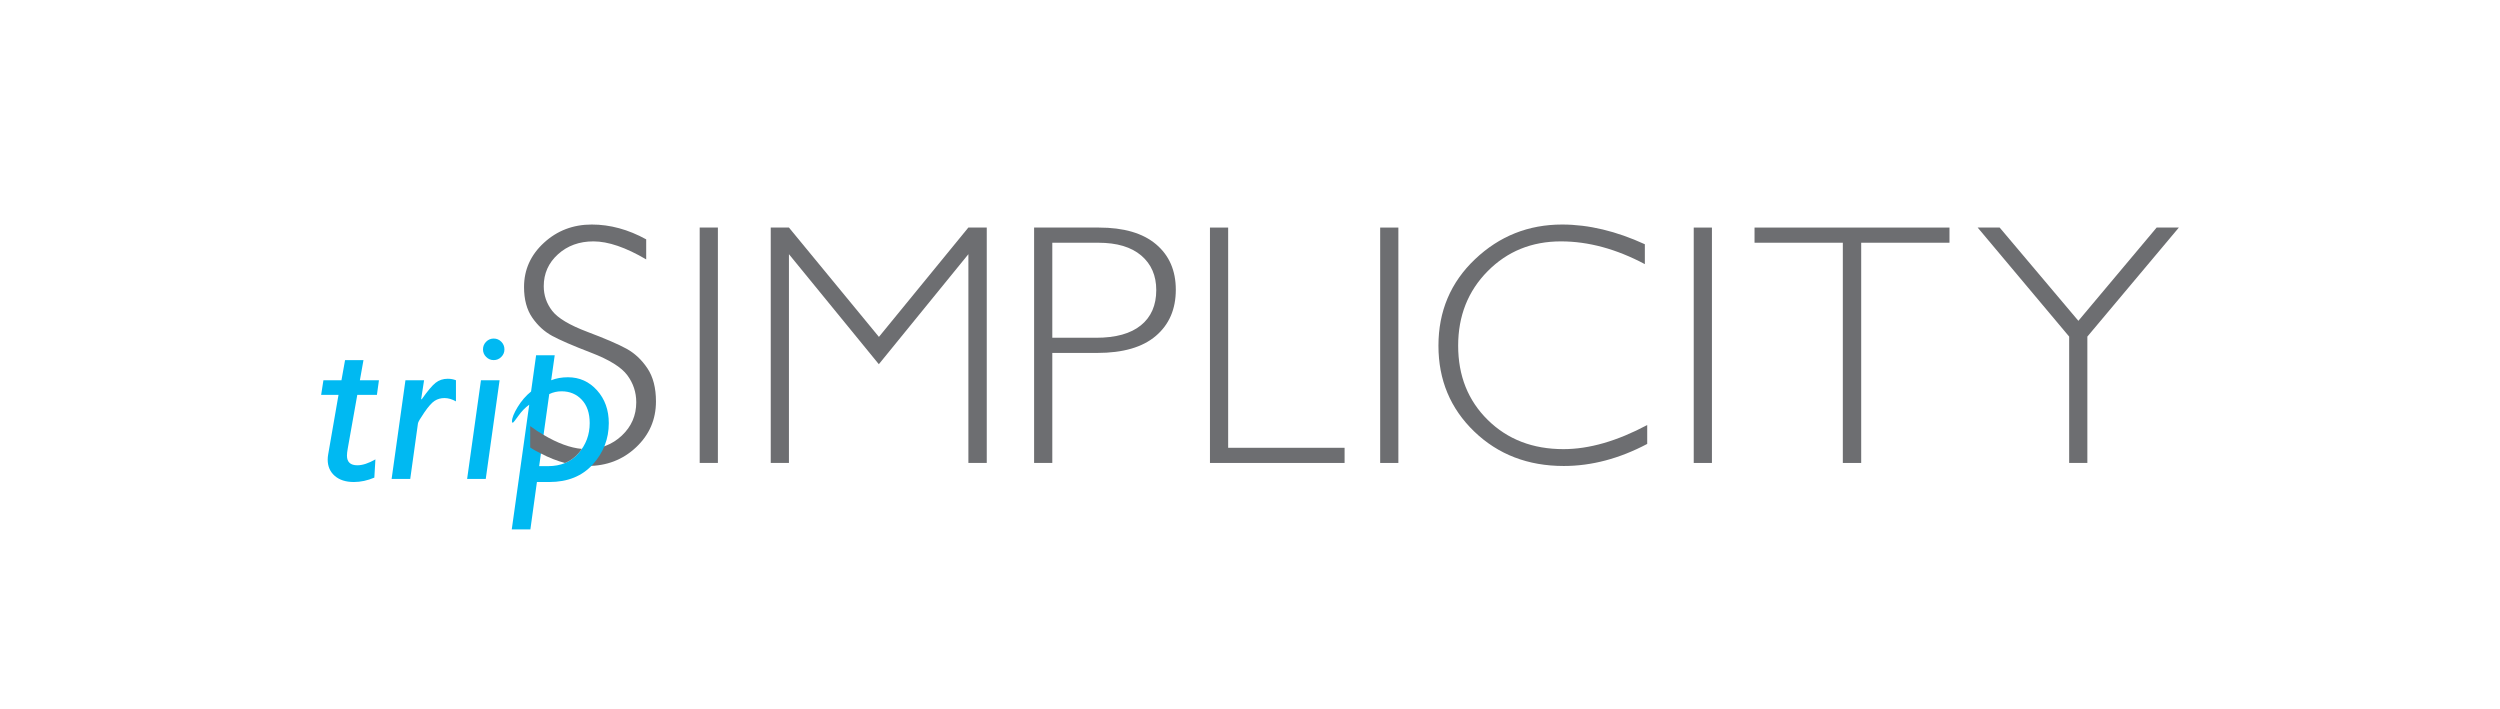<?xml version="1.0" encoding="utf-8"?>
<!-- Generator: Adobe Illustrator 16.0.4, SVG Export Plug-In . SVG Version: 6.00 Build 0)  -->
<!DOCTYPE svg PUBLIC "-//W3C//DTD SVG 1.1//EN" "http://www.w3.org/Graphics/SVG/1.1/DTD/svg11.dtd">
<svg version="1.1" id="Layer_1" xmlns="http://www.w3.org/2000/svg" xmlns:xlink="http://www.w3.org/1999/xlink" x="0px" y="0px"
	 width="1389.163px" height="394.172px" viewBox="0 0 1389.163 394.172" enable-background="new 0 0 1389.163 394.172"
	 xml:space="preserve">
<path fill="#6D6E71" d="M359.722,204.628c-3.183-4.742-7.054-8.361-11.611-10.859c-4.557-2.496-11.795-5.619-21.721-9.363
	c-9.925-3.745-16.448-7.646-19.568-11.703c-3.121-4.058-4.681-8.613-4.681-13.67c0-7.053,2.636-12.968,7.911-17.742
	c5.274-4.775,11.844-7.162,19.709-7.162c8.177,0,17.945,3.339,29.307,10.018v-11.143c-9.987-5.49-20.069-8.238-30.243-8.238
	c-10.362,0-19.226,3.385-26.59,10.152c-7.366,6.769-11.048,14.957-11.048,24.562c0,6.926,1.514,12.588,4.543,16.984
	c3.028,4.398,6.713,7.783,11.055,10.154c4.343,2.369,11.566,5.496,21.673,9.375c10.107,3.881,16.815,8.053,20.124,12.517
	c3.307,4.464,4.961,9.474,4.961,15.028c0,7.306-2.667,13.471-8.005,18.495c-5.336,5.024-11.877,7.537-19.615,7.537
	c-0.527,0-1.062-0.02-1.6-0.049v8.813h-5.159c2.456,0.378,4.897,0.598,7.32,0.598c10.61,0,19.6-3.463,26.965-10.392
	c7.364-6.929,11.048-15.417,11.048-25.468C364.497,215.521,362.904,209.372,359.722,204.628z"/>
<g>
	<path fill="#6D6E71" d="M398.906,126.45v130.798h-10.111V126.45H398.906z"/>
	<path fill="#6D6E71" d="M488.386,187.197l49.688-60.747h10.233v130.798h-10.206V141.242l-49.764,61.14l-49.951-61.14v116.006
		h-10.111V126.45h10.116L488.386,187.197z"/>
	<path fill="#6D6E71" d="M574.615,126.45h36.046c13.793,0,24.358,3.09,31.692,9.268c7.335,6.18,11.003,14.606,11.003,25.281
		c0,10.799-3.7,19.35-11.097,25.653c-7.396,6.306-18.243,9.457-32.535,9.457h-24.998v61.139h-10.111V126.45z M584.727,134.876
		v52.806h24.344c10.92,0,19.225-2.309,24.904-6.929c5.678-4.619,8.52-11.141,8.52-19.566c0-8.053-2.778-14.449-8.333-19.193
		c-5.557-4.744-13.515-7.117-23.874-7.117H584.727z"/>
	<path fill="#6D6E71" d="M682.444,126.45v122.371h64.696v8.427h-74.808V126.45H682.444z"/>
	<path fill="#6D6E71" d="M777.026,126.45v130.798h-10.111V126.45H777.026z"/>
	<path fill="#6D6E71" d="M913.987,135.718v11.049c-15.855-8.427-31.396-12.639-46.627-12.639c-16.229,0-29.806,5.523-40.727,16.571
		c-10.924,11.048-16.386,24.843-16.386,41.384c0,16.729,5.491,30.491,16.478,41.289c10.985,10.801,24.999,16.198,42.041,16.198
		c14.23,0,29.74-4.462,46.531-13.389v10.487c-15.479,8.178-30.929,12.264-46.345,12.264c-19.913,0-36.502-6.381-49.765-19.146
		c-13.264-12.765-19.896-28.665-19.896-47.704c0-19.162,6.772-35.173,20.318-48.031c13.543-12.857,29.68-19.287,48.405-19.287
		C882.748,124.765,898.07,128.416,913.987,135.718z"/>
	<path fill="#6D6E71" d="M951.257,126.45v130.798h-10.111V126.45H951.257z"/>
	<path fill="#6D6E71" d="M1083.261,126.45v8.426h-49.06v122.372h-10.206V134.876h-49.062v-8.426H1083.261z"/>
	<path fill="#6D6E71" d="M1210.712,126.45l-50.839,60.577v70.221h-10.111v-70.221l-50.84-60.577h12.223l43.734,51.818l43.49-51.818
		H1210.712z"/>
</g>
<g>
	<path fill="#00B9F2" d="M210.567,211.296l-1.127,8.105h-10.904l-5.327,29.963c-0.277,1.51-0.417,2.782-0.417,3.816
		c0,3.578,1.928,5.364,5.787,5.364c2.863,0,6.204-1.093,10.023-3.277l-0.596,10.128c-3.814,1.629-7.609,2.443-11.381,2.443
		c-4.489,0-8.035-1.143-10.635-3.426c-2.602-2.282-3.904-5.291-3.904-9.025c0-0.915,0.087-1.852,0.258-2.807l5.759-33.18h-9.651
		l1.263-8.105h10.021l2.005-11.201h10.229l-1.992,11.201H210.567z"/>
	<path fill="#00B9F2" d="M235.644,211.296l-1.608,10.428l0.236,0.236c3.261-4.646,5.847-7.725,7.754-9.232
		c1.911-1.512,4.175-2.266,6.8-2.266c1.63,0,3.141,0.279,4.532,0.834v11.74c-2.188-1.232-4.315-1.849-6.38-1.849
		c-2.028,0-3.839,0.507-5.428,1.521c-1.591,1.012-3.519,3.176-5.784,6.492c-2.268,3.317-3.439,5.334-3.519,6.05l-4.289,30.861
		h-10.35l7.687-54.815H235.644z"/>
	<path fill="#00B9F2" d="M277.602,211.296l-7.687,54.815h-10.35l7.687-54.815H277.602z M268.384,194.139
		c0-1.669,0.585-3.09,1.757-4.26c1.171-1.171,2.571-1.761,4.201-1.761c1.628,0,3.028,0.59,4.199,1.761
		c1.171,1.17,1.759,2.591,1.759,4.26c0,1.628-0.587,3.028-1.759,4.199c-1.171,1.173-2.571,1.757-4.199,1.757
		c-1.629,0-3.029-0.584-4.201-1.757C268.97,197.167,268.384,195.767,268.384,194.139z"/>
	<path fill="#00B9F2" d="M308.236,197.413l-1.967,13.883c2.783-1.111,5.883-1.668,9.302-1.668c6.438,0,11.833,2.426,16.184,7.27
		c4.353,4.848,6.529,10.925,6.529,18.232c0,8.698-2.95,16.324-8.852,22.879c-5.901,6.555-13.978,9.83-24.229,9.83h-6.855
		l-3.635,26.334h-10.348l9.711-69.291c-2.225,1.588-4.241,3.653-6.047,6.195c-1.808,2.541-2.831,3.814-3.069,3.814
		c-0.318,0-0.476-0.258-0.476-0.775c0-1.827,1.044-4.457,3.127-7.895c2.086-3.436,4.578-6.324,7.477-8.668l2.803-20.141H308.236z
		 M305.198,218.983l-5.602,40.036h5.008c7.036,0,12.64-2.37,16.813-7.12c4.173-4.743,6.261-10.336,6.261-16.77
		c0-5.561-1.472-9.901-4.415-13.02c-2.94-3.117-6.679-4.676-11.209-4.676C309.629,217.435,307.345,217.949,305.198,218.983z"/>
</g>
<path fill="#6D6E71" d="M302.027,241.648c-2.918-1.728-4.287-2.587-7.41-4.88v11.891c2.555,1.693,3.439,2.021,5.961,3.338
	c4.516,2.355,8.982,4.133,13.397,5.283c2.848-1.186,5.331-2.976,7.442-5.381c0.698-0.792,1.316-1.619,1.899-2.459
	C316.956,248.876,309.862,246.284,302.027,241.648z"/>
</svg>
